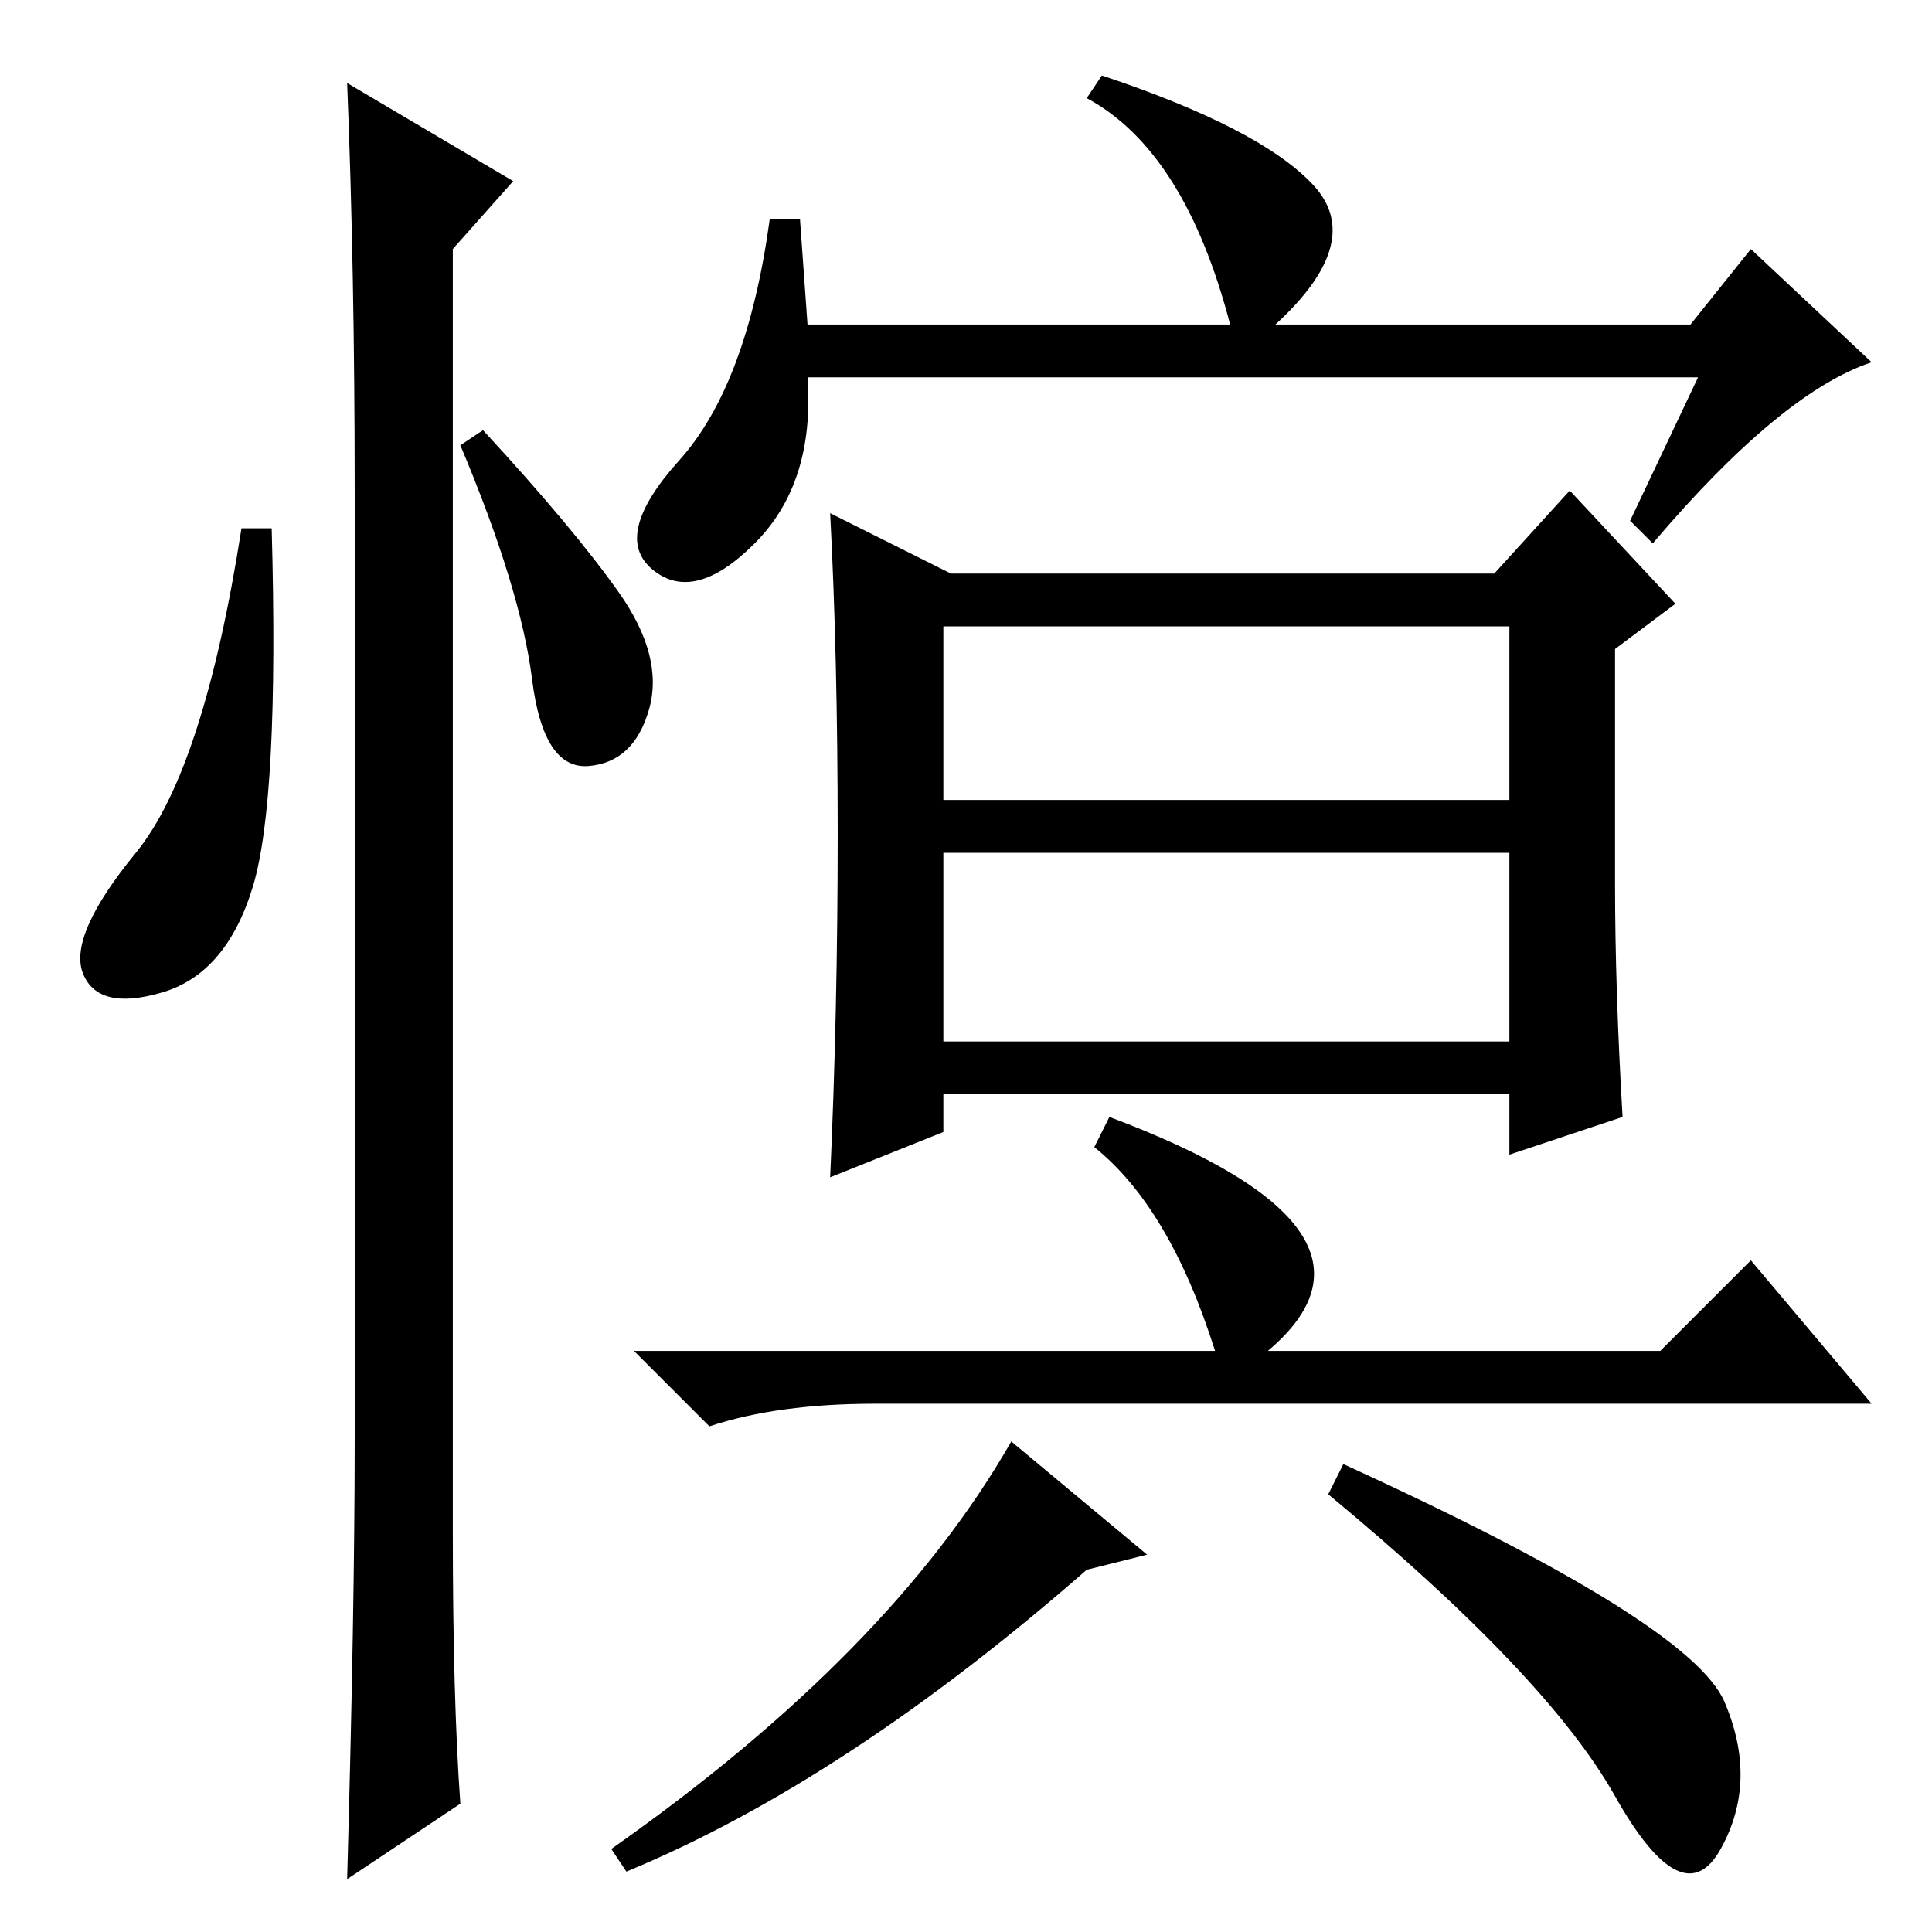 <?xml version="1.0" standalone="no"?>
<!DOCTYPE svg PUBLIC "-//W3C//DTD SVG 1.1//EN" "http://www.w3.org/Graphics/SVG/1.1/DTD/svg11.dtd" >
<svg xmlns="http://www.w3.org/2000/svg" xmlns:xlink="http://www.w3.org/1999/xlink" version="1.1" viewBox="0 -36 256 256">
  <g transform="matrix(1 0 0 -1 0 220)">
   <path fill="currentColor"
d="M225 206h-118q1 -14 -7 -22t-13.5 -3.5t3.5 14.5t12 32h4l1 -14h56q-6 23 -19 30l2 3q21 -7 28 -14.5t-5 -18.5h55l8 10l16 -15q-12 -4 -29 -24l-3 3zM125 173v-23h75v23h-75zM125 143v-25h75v25h-75zM125 106l-15 -6q1 22 1 45.5t-1 42.5l16 -8h72l10 11l14 -15l-8 -6
v-31q0 -14 1 -31l-15 -5v8h-75v-5zM147 108q40 -15 21 -31h52l12 12l16 -19h-132q-13 0 -22 -3l-10 10h77q-6 19 -16 27zM178 62q46 -21 50.5 -31.5t-0.5 -19.5t-14 7t-38 40zM152 50l-8 -2q-32 -28 -61 -40l-2 3q37 26 53 54zM33.5 138.5q-3.5 -11.5 -12 -14t-10.5 2.5
t7 16t14 43h4q1 -36 -2.5 -47.5zM46 245l22 -13l-8 -9v-170q0 -22 1 -36l-15 -10q1 36 1 58v126q0 29 -1 54zM82 177.5q6 -8.5 4 -15.5t-8 -7.5t-7.5 11.5t-9.5 31l3 2q12 -13 18 -21.5z" />
  </g>

</svg>
